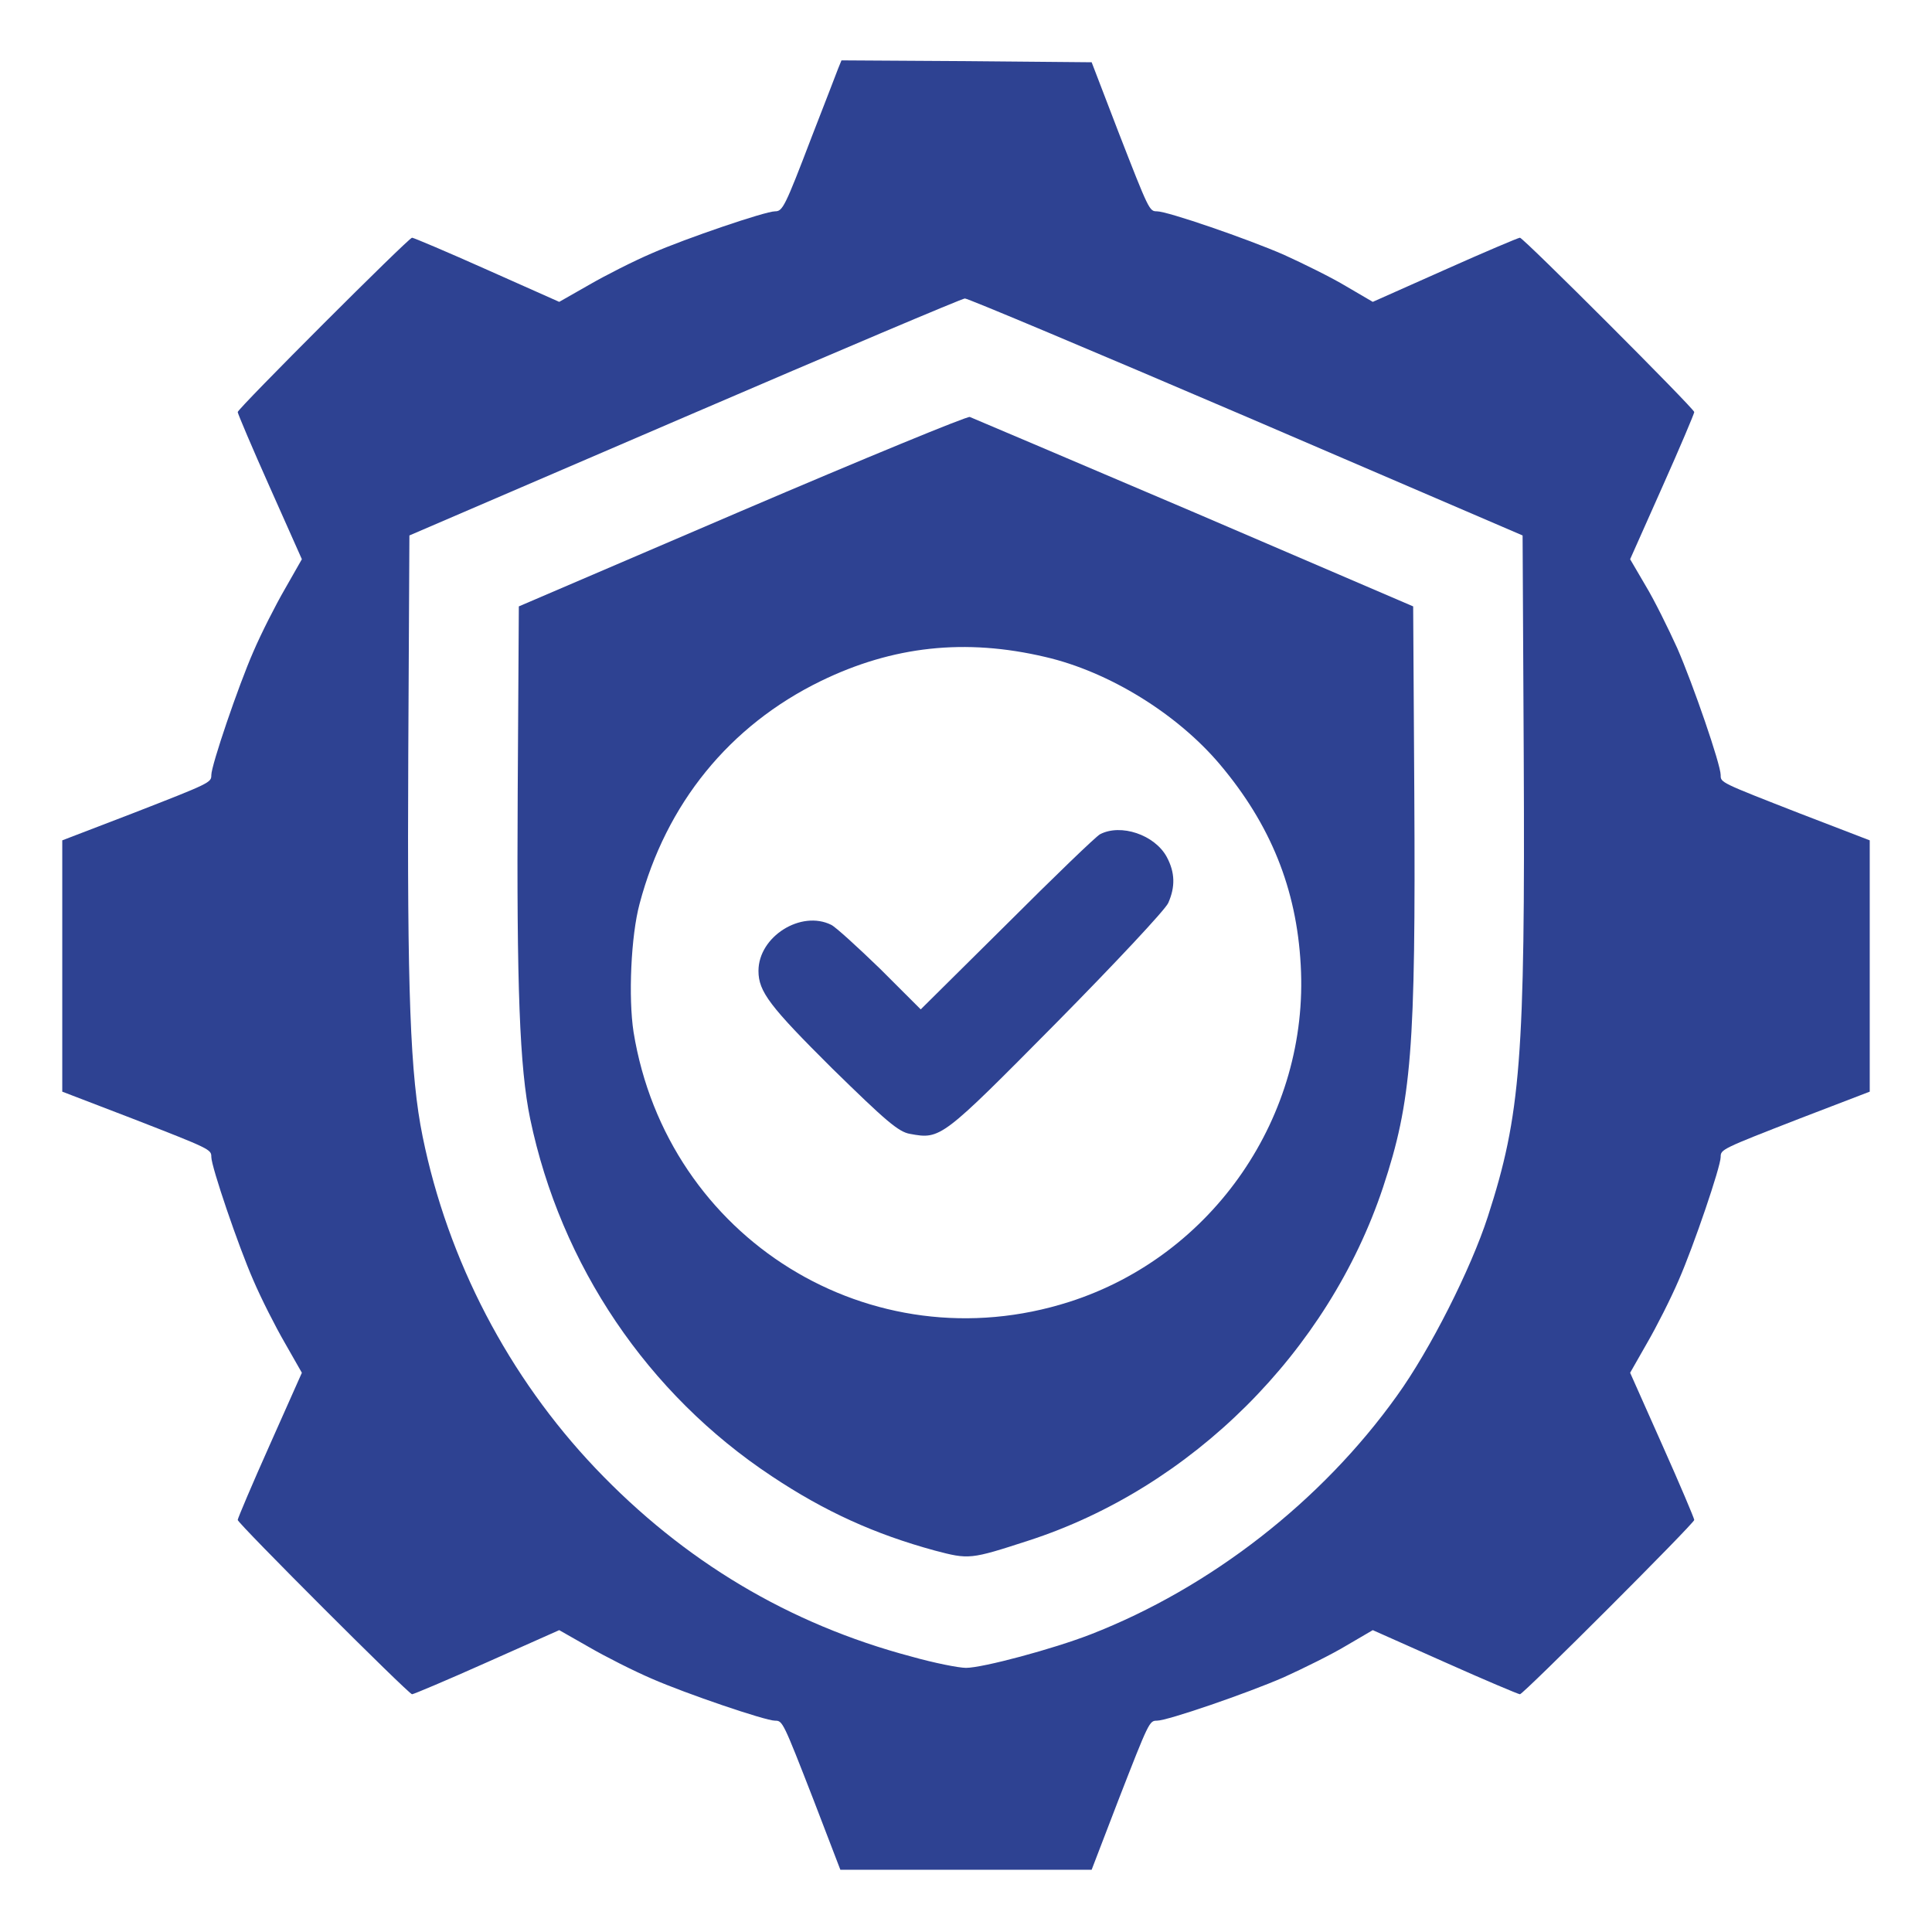 <svg width="53" height="53" viewBox="0 0 53 53" fill="none" xmlns="http://www.w3.org/2000/svg">
<path d="M22.991 1.884C22.939 2.019 22.618 2.857 22.266 3.758C21.531 5.683 21.469 5.797 21.262 5.797C20.993 5.797 18.809 6.542 17.887 6.946C17.38 7.163 16.604 7.557 16.159 7.815L15.341 8.281L13.364 7.401C12.277 6.915 11.345 6.521 11.304 6.521C11.211 6.521 6.521 11.211 6.521 11.304C6.521 11.345 6.915 12.277 7.401 13.364L8.281 15.341L7.815 16.159C7.557 16.604 7.163 17.38 6.946 17.887C6.542 18.809 5.797 20.993 5.797 21.262C5.797 21.469 5.776 21.48 3.623 22.318L1.708 23.053V26.5V29.947L3.623 30.682C5.776 31.52 5.797 31.531 5.797 31.738C5.797 32.007 6.542 34.191 6.946 35.112C7.163 35.62 7.557 36.396 7.815 36.841L8.281 37.659L7.401 39.636C6.915 40.723 6.521 41.655 6.521 41.696C6.521 41.789 11.211 46.478 11.304 46.478C11.345 46.478 12.277 46.085 13.364 45.599L15.341 44.719L16.159 45.185C16.604 45.443 17.38 45.837 17.887 46.054C18.809 46.458 20.993 47.203 21.262 47.203C21.469 47.203 21.48 47.224 22.318 49.377L23.053 51.292H26.5H29.947L30.682 49.377C31.52 47.224 31.531 47.203 31.738 47.203C32.028 47.203 34.222 46.447 35.216 46.013C35.765 45.764 36.541 45.381 36.934 45.143L37.659 44.719L39.636 45.599C40.723 46.085 41.655 46.478 41.696 46.478C41.789 46.478 46.478 41.789 46.478 41.696C46.478 41.655 46.085 40.723 45.599 39.636L44.719 37.659L45.185 36.841C45.443 36.396 45.837 35.62 46.054 35.112C46.458 34.191 47.203 32.007 47.203 31.738C47.203 31.531 47.224 31.52 49.377 30.682L51.292 29.947V26.5V23.053L49.356 22.308C47.182 21.459 47.203 21.469 47.203 21.262C47.203 20.972 46.447 18.778 46.013 17.784C45.764 17.235 45.381 16.459 45.143 16.066L44.719 15.341L45.599 13.364C46.085 12.277 46.478 11.345 46.478 11.304C46.478 11.211 41.789 6.521 41.696 6.521C41.655 6.521 40.723 6.915 39.636 7.401L37.659 8.281L36.934 7.857C36.541 7.619 35.765 7.236 35.216 6.987C34.222 6.553 32.028 5.797 31.738 5.797C31.531 5.797 31.52 5.776 30.682 3.623L29.947 1.708L26.51 1.677L23.084 1.656L22.991 1.884ZM34.181 11.428L41.769 14.689L41.8 20.724C41.841 29.036 41.717 30.589 40.816 33.373C40.35 34.812 39.232 37.028 38.322 38.29C36.251 41.189 33.197 43.559 29.926 44.833C28.891 45.236 26.956 45.754 26.5 45.754C26.303 45.754 25.62 45.619 24.999 45.443C21.645 44.553 18.757 42.824 16.335 40.278C13.954 37.773 12.287 34.585 11.594 31.179C11.252 29.502 11.169 27.204 11.2 20.724L11.231 14.689L18.788 11.438C22.949 9.648 26.396 8.188 26.469 8.188C26.531 8.178 29.999 9.637 34.181 11.428Z" fill="#2E4292"/>
<path d="M20.341 14.016L14.233 16.635L14.202 21.749C14.171 27.069 14.254 29.295 14.544 30.692C15.383 34.709 17.763 38.239 21.169 40.495C22.629 41.468 24.005 42.089 25.641 42.535C26.583 42.783 26.614 42.783 28.208 42.265C32.69 40.816 36.438 37.079 37.939 32.576C38.725 30.206 38.839 28.777 38.798 21.749L38.767 16.635L32.763 14.057C29.461 12.65 26.686 11.47 26.604 11.438C26.521 11.418 23.705 12.577 20.341 14.016ZM28.674 18.022C30.423 18.426 32.297 19.585 33.467 20.972C34.854 22.618 35.568 24.378 35.682 26.469C35.92 30.61 33.28 34.45 29.336 35.713C23.902 37.452 18.302 33.984 17.38 28.311C17.235 27.369 17.308 25.672 17.546 24.792C18.271 22.049 20.01 19.906 22.515 18.684C24.492 17.722 26.479 17.505 28.674 18.022Z" fill="#2E4292"/>
<path d="M30.175 22.887C30.061 22.949 28.912 24.057 27.618 25.351L25.258 27.69L24.15 26.583C23.529 25.982 22.929 25.434 22.805 25.372C21.976 24.958 20.807 25.692 20.807 26.634C20.807 27.204 21.117 27.608 22.835 29.316C24.285 30.734 24.647 31.055 24.968 31.106C25.806 31.262 25.837 31.231 28.964 28.073C30.578 26.438 31.966 24.958 32.048 24.771C32.245 24.326 32.235 23.933 32.007 23.508C31.676 22.898 30.744 22.587 30.175 22.887Z" fill="#2E4292"/>
</svg>
